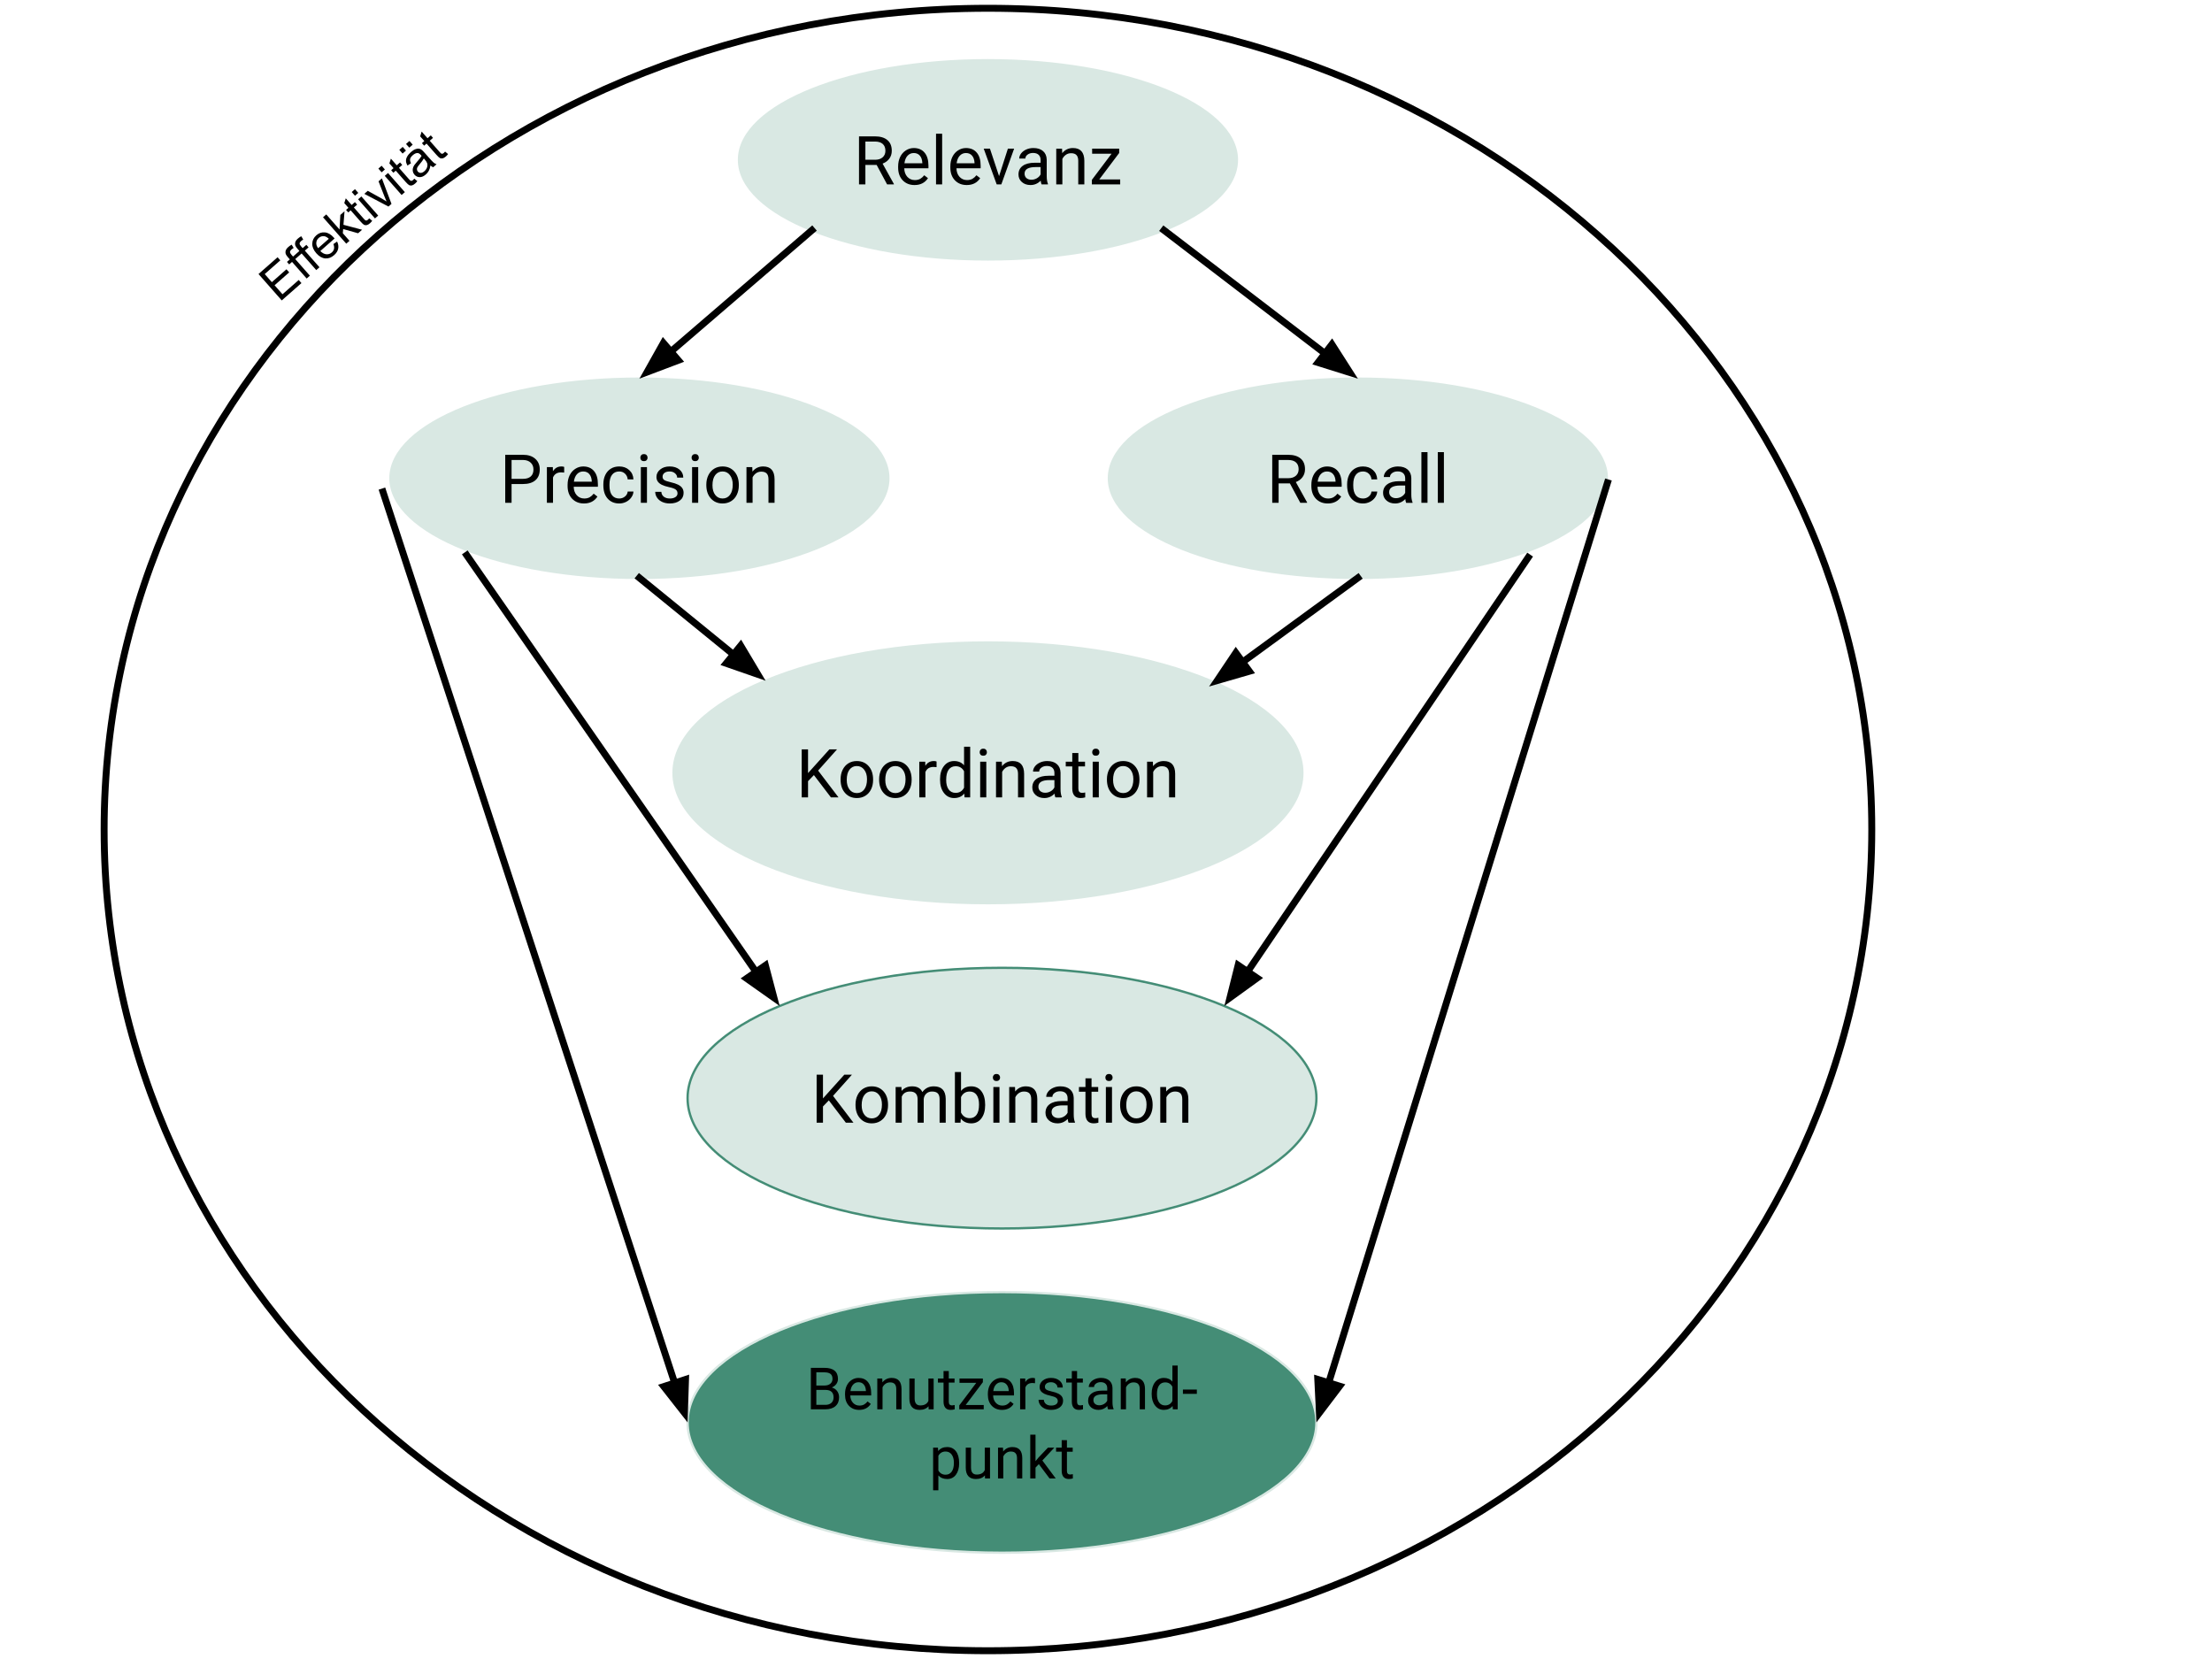 <svg version="1.1" viewBox="0.0 0.0 960.0 720.0" fill="none" stroke="none" stroke-linecap="square" stroke-miterlimit="10" xmlns:xlink="http://www.w3.org/1999/xlink" xmlns="http://www.w3.org/2000/svg"><clipPath id="p.0"><path d="m0 0l960.0 0l0 720.0l-960.0 0l0 -720.0z" clip-rule="nonzero"/></clipPath><g clip-path="url(#p.0)"><path fill="#000000" fill-opacity="0.0" d="m0 0l960.0 0l0 720.0l-960.0 0z" fill-rule="evenodd"/><path fill="#000000" fill-opacity="0.0" d="m45.192 360.0l0 0c0 -196.84 171.732 -356.409 383.575 -356.409l0 0c211.843 0 383.575 159.57 383.575 356.409l0 0c0 196.839 -171.732 356.409 -383.575 356.409l0 0c-211.843 0 -383.575 -159.57 -383.575 -356.409z" fill-rule="evenodd"/><path stroke="#000000" stroke-width="3.0" stroke-linejoin="round" stroke-linecap="butt" d="m45.192 360.0l0 0c0 -196.84 171.732 -356.409 383.575 -356.409l0 0c211.843 0 383.575 159.57 383.575 356.409l0 0c0 196.839 -171.732 356.409 -383.575 356.409l0 0c-211.843 0 -383.575 -159.57 -383.575 -356.409z" fill-rule="evenodd"/><path fill="#d9e8e3" d="m320.719 69.365l0 0c0 -23.874 48.374 -43.228 108.047 -43.228l0 0c59.673 0 108.047 19.354 108.047 43.228l0 0c0 23.874 -48.374 43.228 -108.047 43.228l0 0c-59.673 0 -108.047 -19.354 -108.047 -43.228z" fill-rule="evenodd"/><path stroke="#d9e8e3" stroke-width="1.0" stroke-linejoin="round" stroke-linecap="butt" d="m320.719 69.365l0 0c0 -23.874 48.374 -43.228 108.047 -43.228l0 0c59.673 0 108.047 19.354 108.047 43.228l0 0c0 23.874 -48.374 43.228 -108.047 43.228l0 0c-59.673 0 -108.047 -19.354 -108.047 -43.228z" fill-rule="evenodd"/><path fill="#000000" d="m380.466 71.587l-4.891 0l0 8.438l-2.766 0l0 -20.844l6.906 0q3.516 0 5.406 1.609q1.906 1.594 1.906 4.656q0 1.953 -1.062 3.406q-1.047 1.438 -2.922 2.156l4.906 8.844l0 0.172l-2.953 0l-4.531 -8.438zm-4.891 -2.25l4.219 0q2.047 0 3.25 -1.047q1.219 -1.062 1.219 -2.844q0 -1.938 -1.156 -2.969q-1.141 -1.031 -3.328 -1.047l-4.203 0l0 7.906zm21.324 10.969q-3.156 0 -5.141 -2.062q-1.969 -2.078 -1.969 -5.531l0 -0.484q0 -2.312 0.875 -4.125q0.891 -1.812 2.469 -2.828q1.594 -1.031 3.438 -1.031q3.016 0 4.688 2.0q1.688 1.984 1.688 5.688l0 1.109l-10.5 0q0.047 2.281 1.328 3.703q1.297 1.406 3.266 1.406q1.406 0 2.375 -0.562q0.969 -0.578 1.703 -1.531l1.625 1.266q-1.953 2.984 -5.844 2.984zm-0.328 -13.891q-1.609 0 -2.703 1.172q-1.078 1.172 -1.344 3.266l7.766 0l0 -0.188q-0.109 -2.031 -1.094 -3.141q-0.969 -1.109 -2.625 -1.109zm12.319 13.609l-2.656 0l0 -22l2.656 0l0 22zm10.664 0.281q-3.156 0 -5.141 -2.062q-1.969 -2.078 -1.969 -5.531l0 -0.484q0 -2.312 0.875 -4.125q0.891 -1.812 2.469 -2.828q1.594 -1.031 3.438 -1.031q3.016 0 4.688 2.0q1.688 1.984 1.688 5.688l0 1.109l-10.5 0q0.047 2.281 1.328 3.703q1.297 1.406 3.266 1.406q1.406 0 2.375 -0.562q0.969 -0.578 1.703 -1.531l1.625 1.266q-1.953 2.984 -5.844 2.984zm-0.328 -13.891q-1.609 0 -2.703 1.172q-1.078 1.172 -1.344 3.266l7.766 0l0 -0.188q-0.109 -2.031 -1.094 -3.141q-0.969 -1.109 -2.625 -1.109zm14.367 10.016l3.828 -11.906l2.703 0l-5.547 15.5l-2.016 0l-5.625 -15.5l2.703 0l3.953 11.906zm18.444 3.594q-0.234 -0.453 -0.375 -1.625q-1.859 1.906 -4.422 1.906q-2.281 0 -3.75 -1.297q-1.469 -1.297 -1.469 -3.281q0 -2.422 1.828 -3.75q1.844 -1.344 5.188 -1.344l2.578 0l0 -1.219q0 -1.391 -0.828 -2.203q-0.828 -0.828 -2.453 -0.828q-1.422 0 -2.375 0.719q-0.953 0.703 -0.953 1.719l-2.672 0q0 -1.156 0.812 -2.234q0.828 -1.078 2.234 -1.703q1.422 -0.641 3.109 -0.641q2.688 0 4.203 1.344q1.516 1.328 1.578 3.688l0 7.125q0 2.141 0.531 3.391l0 0.234l-2.766 0zm-4.406 -2.016q1.25 0 2.359 -0.641q1.125 -0.656 1.625 -1.688l0 -3.172l-2.078 0q-4.875 0 -4.875 2.844q0 1.25 0.828 1.953q0.844 0.703 2.141 0.703zm13.297 -13.484l0.078 1.953q1.781 -2.234 4.641 -2.234q4.922 0 4.953 5.547l0 10.234l-2.641 0l0 -10.25q-0.016 -1.672 -0.766 -2.469q-0.75 -0.812 -2.344 -0.812q-1.297 0 -2.266 0.688q-0.969 0.688 -1.516 1.797l0 11.047l-2.656 0l0 -15.5l2.516 0zm16.166 13.344l9.063 0l0 2.156l-12.297 0l0 -1.953l8.547 -11.344l-8.422 0l0 -2.203l11.734 0l0 1.875l-8.625 11.469z" fill-rule="nonzero"/><path fill="#d9e8e3" d="m481.262 207.564l0 0c0 -23.874 48.374 -43.228 108.047 -43.228l0 0c59.673 0 108.047 19.354 108.047 43.228l0 0c0 23.874 -48.374 43.228 -108.047 43.228l0 0c-59.673 0 -108.047 -19.354 -108.047 -43.228z" fill-rule="evenodd"/><path stroke="#d9e8e3" stroke-width="1.0" stroke-linejoin="round" stroke-linecap="butt" d="m481.262 207.564l0 0c0 -23.874 48.374 -43.228 108.047 -43.228l0 0c59.673 0 108.047 19.354 108.047 43.228l0 0c0 23.874 -48.374 43.228 -108.047 43.228l0 0c-59.673 0 -108.047 -19.354 -108.047 -43.228z" fill-rule="evenodd"/><path fill="#000000" d="m559.805 209.787l-4.891 0l0 8.438l-2.766 0l0 -20.844l6.906 0q3.516 0 5.406 1.609q1.906 1.594 1.906 4.656q0 1.953 -1.062 3.406q-1.047 1.438 -2.922 2.156l4.906 8.844l0 0.172l-2.953 0l-4.531 -8.438zm-4.891 -2.25l4.219 0q2.047 0 3.25 -1.047q1.219 -1.062 1.219 -2.844q0 -1.938 -1.156 -2.969q-1.141 -1.031 -3.328 -1.047l-4.203 0l0 7.906zm21.324 10.969q-3.156 0 -5.141 -2.062q-1.969 -2.078 -1.969 -5.531l0 -0.484q0 -2.312 0.875 -4.125q0.891 -1.812 2.469 -2.828q1.594 -1.031 3.438 -1.031q3.016 0 4.688 2.0q1.688 1.984 1.688 5.688l0 1.109l-10.5 0q0.047 2.281 1.328 3.703q1.297 1.406 3.266 1.406q1.406 0 2.375 -0.562q0.969 -0.578 1.703 -1.531l1.625 1.266q-1.953 2.984 -5.844 2.984zm-0.328 -13.891q-1.609 0 -2.703 1.172q-1.078 1.172 -1.344 3.266l7.766 0l0 -0.188q-0.109 -2.031 -1.094 -3.141q-0.969 -1.109 -2.625 -1.109zm15.647 11.734q1.422 0 2.469 -0.859q1.062 -0.859 1.188 -2.156l2.5 0q-0.062 1.344 -0.922 2.547q-0.844 1.203 -2.25 1.922q-1.406 0.703 -2.984 0.703q-3.156 0 -5.031 -2.109q-1.875 -2.109 -1.875 -5.781l0 -0.438q0 -2.266 0.828 -4.016q0.844 -1.766 2.391 -2.734q1.562 -0.984 3.672 -0.984q2.609 0 4.328 1.562q1.734 1.562 1.844 4.047l-2.5 0q-0.125 -1.5 -1.156 -2.469q-1.016 -0.969 -2.516 -0.969q-2.016 0 -3.125 1.453q-1.109 1.453 -1.109 4.203l0 0.5q0 2.688 1.094 4.141q1.109 1.438 3.156 1.438zm18.711 1.875q-0.234 -0.453 -0.375 -1.625q-1.859 1.906 -4.422 1.906q-2.281 0 -3.75 -1.297q-1.469 -1.297 -1.469 -3.281q0 -2.422 1.828 -3.75q1.844 -1.344 5.188 -1.344l2.578 0l0 -1.219q0 -1.391 -0.828 -2.203q-0.828 -0.828 -2.453 -0.828q-1.422 0 -2.375 0.719q-0.953 0.703 -0.953 1.719l-2.672 0q0 -1.156 0.812 -2.234q0.828 -1.078 2.234 -1.703q1.422 -0.641 3.109 -0.641q2.688 0 4.203 1.344q1.516 1.328 1.578 3.688l0 7.125q0 2.141 0.531 3.391l0 0.234l-2.766 0zm-4.406 -2.016q1.25 0 2.359 -0.641q1.125 -0.656 1.625 -1.688l0 -3.172l-2.078 0q-4.875 0 -4.875 2.844q0 1.25 0.828 1.953q0.844 0.703 2.141 0.703zm13.672 2.016l-2.656 0l0 -22.0l2.656 0l0 22.0zm7.117 0l-2.656 0l0 -22.0l2.656 0l0 22.0z" fill-rule="nonzero"/><path fill="#d9e8e3" d="m169.454 207.564l0 0c0 -23.874 48.374 -43.228 108.047 -43.228l0 0c59.673 0 108.047 19.354 108.047 43.228l0 0c0 23.874 -48.374 43.228 -108.047 43.228l0 0c-59.673 0 -108.047 -19.354 -108.047 -43.228z" fill-rule="evenodd"/><path stroke="#d9e8e3" stroke-width="1.0" stroke-linejoin="round" stroke-linecap="butt" d="m169.454 207.564l0 0c0 -23.874 48.374 -43.228 108.047 -43.228l0 0c59.673 0 108.047 19.354 108.047 43.228l0 0c0 23.874 -48.374 43.228 -108.047 43.228l0 0c-59.673 0 -108.047 -19.354 -108.047 -43.228z" fill-rule="evenodd"/><path fill="#000000" d="m222.019 210.068l0 8.156l-2.75 0l0 -20.844l7.688 0q3.422 0 5.359 1.75q1.938 1.734 1.938 4.609q0 3.047 -1.891 4.688q-1.891 1.641 -5.438 1.641l-4.906 0zm0 -2.25l4.938 0q2.203 0 3.375 -1.031q1.188 -1.047 1.188 -3.016q0 -1.859 -1.188 -2.969q-1.172 -1.125 -3.219 -1.172l-5.094 0l0 8.188zm22.83 -2.719q-0.609 -0.094 -1.312 -0.094q-2.609 0 -3.531 2.219l0 11.0l-2.656 0l0 -15.5l2.578 0l0.047 1.797q1.297 -2.078 3.688 -2.078q0.781 0 1.188 0.203l0 2.453zm8.589 13.406q-3.156 0 -5.141 -2.062q-1.969 -2.078 -1.969 -5.531l0 -0.484q0 -2.312 0.875 -4.125q0.891 -1.812 2.469 -2.828q1.594 -1.031 3.438 -1.031q3.016 0 4.688 2.0q1.688 1.984 1.688 5.688l0 1.109l-10.5 0q0.047 2.281 1.328 3.703q1.297 1.406 3.266 1.406q1.406 0 2.375 -0.562q0.969 -0.578 1.703 -1.531l1.625 1.266q-1.953 2.984 -5.844 2.984zm-0.328 -13.891q-1.609 0 -2.703 1.172q-1.078 1.172 -1.344 3.266l7.766 0l0 -0.188q-0.109 -2.031 -1.094 -3.141q-0.969 -1.109 -2.625 -1.109zm15.647 11.734q1.422 0 2.469 -0.859q1.062 -0.859 1.188 -2.156l2.5 0q-0.062 1.344 -0.922 2.547q-0.844 1.203 -2.25 1.922q-1.406 0.703 -2.984 0.703q-3.156 0 -5.031 -2.109q-1.875 -2.109 -1.875 -5.781l0 -0.438q0 -2.266 0.828 -4.016q0.844 -1.766 2.391 -2.734q1.562 -0.984 3.672 -0.984q2.609 0 4.328 1.562q1.734 1.562 1.844 4.047l-2.5 0q-0.125 -1.5 -1.156 -2.469q-1.016 -0.969 -2.516 -0.969q-2.016 0 -3.125 1.453q-1.109 1.453 -1.109 4.203l0 0.5q0 2.688 1.094 4.141q1.109 1.438 3.156 1.438zm12.023 1.875l-2.656 0l0 -15.5l2.656 0l0 15.5zm-2.875 -19.609q0 -0.641 0.391 -1.078q0.406 -0.453 1.172 -0.453q0.781 0 1.172 0.453q0.406 0.438 0.406 1.094q0 0.641 -0.406 1.078q-0.391 0.422 -1.172 0.422q-0.766 0 -1.172 -0.422q-0.391 -0.438 -0.391 -1.094zm16.133 15.5q0 -1.078 -0.812 -1.672q-0.812 -0.594 -2.828 -1.016q-2.0 -0.438 -3.188 -1.031q-1.188 -0.609 -1.75 -1.438q-0.562 -0.828 -0.562 -1.969q0 -1.906 1.609 -3.219q1.609 -1.328 4.125 -1.328q2.625 0 4.266 1.359q1.641 1.359 1.641 3.484l-2.656 0q0 -1.094 -0.938 -1.875q-0.922 -0.797 -2.312 -0.797q-1.453 0 -2.266 0.641q-0.812 0.625 -0.812 1.641q0 0.953 0.75 1.453q0.766 0.484 2.75 0.938q1.984 0.438 3.203 1.047q1.234 0.609 1.828 1.484q0.594 0.859 0.594 2.109q0 2.078 -1.656 3.328q-1.656 1.25 -4.312 1.25q-1.859 0 -3.297 -0.656q-1.422 -0.656 -2.234 -1.828q-0.812 -1.188 -0.812 -2.562l2.656 0q0.062 1.328 1.062 2.109q1.0 0.781 2.625 0.781q1.5 0 2.406 -0.609q0.922 -0.609 0.922 -1.625zm8.982 4.109l-2.656 0l0 -15.5l2.656 0l0 15.5zm-2.875 -19.609q0 -0.641 0.391 -1.078q0.406 -0.453 1.172 -0.453q0.781 0 1.172 0.453q0.406 0.438 0.406 1.094q0 0.641 -0.406 1.078q-0.391 0.422 -1.172 0.422q-0.766 0 -1.172 -0.422q-0.391 -0.438 -0.391 -1.094zm6.398 11.719q0 -2.281 0.891 -4.094q0.906 -1.828 2.5 -2.812q1.594 -0.984 3.641 -0.984q3.172 0 5.125 2.188q1.953 2.188 1.953 5.828l0 0.188q0 2.266 -0.875 4.062q-0.859 1.797 -2.469 2.797q-1.609 1.0 -3.703 1.0q-3.141 0 -5.109 -2.188q-1.953 -2.188 -1.953 -5.797l0 -0.188zm2.672 0.312q0 2.578 1.188 4.141q1.203 1.562 3.203 1.562q2.016 0 3.203 -1.578q1.203 -1.594 1.203 -4.438q0 -2.547 -1.219 -4.125q-1.203 -1.594 -3.219 -1.594q-1.953 0 -3.156 1.562q-1.203 1.562 -1.203 4.469zm17.273 -7.922l0.078 1.953q1.781 -2.234 4.641 -2.234q4.922 0 4.953 5.547l0 10.234l-2.641 0l0 -10.25q-0.016 -1.672 -0.766 -2.469q-0.75 -0.812 -2.344 -0.812q-1.297 0 -2.266 0.688q-0.969 0.688 -1.516 1.797l0 11.047l-2.656 0l0 -15.5l2.516 0z" fill-rule="nonzero"/><path fill="#d9e8e3" d="m292.31 335.408l0 0c0 -31.241 61.094 -56.567 136.457 -56.567l0 0c75.363 0 136.457 25.326 136.457 56.567l0 0c0 31.241 -61.094 56.567 -136.457 56.567l0 0c-75.363 0 -136.457 -25.326 -136.457 -56.567z" fill-rule="evenodd"/><path stroke="#d9e8e3" stroke-width="1.0" stroke-linejoin="round" stroke-linecap="butt" d="m292.31 335.408l0 0c0 -31.241 61.094 -56.567 136.457 -56.567l0 0c75.363 0 136.457 25.326 136.457 56.567l0 0c0 31.241 -61.094 56.567 -136.457 56.567l0 0c-75.363 0 -136.457 -25.326 -136.457 -56.567z" fill-rule="evenodd"/><path fill="#000000" d="m353.234 336.381l-2.547 2.641l0 7.047l-2.75 0l0 -20.844l2.75 0l0 10.297l9.266 -10.297l3.312 0l-8.203 9.203l8.859 11.641l-3.297 0l-7.391 -9.688zm11.579 1.797q0 -2.281 0.891 -4.094q0.906 -1.828 2.5 -2.812q1.594 -0.984 3.641 -0.984q3.172 0 5.125 2.188q1.953 2.188 1.953 5.828l0 0.188q0 2.266 -0.875 4.062q-0.859 1.797 -2.469 2.797q-1.609 1.0 -3.703 1.0q-3.141 0 -5.109 -2.188q-1.953 -2.188 -1.953 -5.797l0 -0.188zm2.672 0.312q0 2.578 1.188 4.141q1.203 1.562 3.203 1.562q2.016 0 3.203 -1.578q1.203 -1.594 1.203 -4.438q0 -2.547 -1.219 -4.125q-1.203 -1.594 -3.219 -1.594q-1.953 0 -3.156 1.562q-1.203 1.562 -1.203 4.469zm14.054 -0.312q0 -2.281 0.891 -4.094q0.906 -1.828 2.5 -2.812q1.594 -0.984 3.641 -0.984q3.172 0 5.125 2.188q1.953 2.188 1.953 5.828l0 0.188q0 2.266 -0.875 4.062q-0.859 1.797 -2.469 2.797q-1.609 1.0 -3.703 1.0q-3.141 0 -5.109 -2.188q-1.953 -2.188 -1.953 -5.797l0 -0.188zm2.672 0.312q0 2.578 1.188 4.141q1.203 1.562 3.203 1.562q2.016 0 3.203 -1.578q1.203 -1.594 1.203 -4.438q0 -2.547 -1.219 -4.125q-1.203 -1.594 -3.219 -1.594q-1.953 0 -3.156 1.562q-1.203 1.562 -1.203 4.469zm22.257 -5.547q-0.609 -0.094 -1.312 -0.094q-2.609 0 -3.531 2.219l0 11.0l-2.656 0l0 -15.5l2.578 0l0.047 1.797q1.297 -2.078 3.688 -2.078q0.781 0 1.188 0.203l0 2.453zm1.511 5.25q0 -3.562 1.688 -5.734q1.688 -2.172 4.422 -2.172q2.734 0 4.312 1.859l0 -8.078l2.656 0l0 22.0l-2.438 0l-0.125 -1.656q-1.594 1.938 -4.422 1.938q-2.703 0 -4.406 -2.203q-1.688 -2.203 -1.688 -5.75l0 -0.203zm2.656 0.297q0 2.641 1.078 4.125q1.094 1.484 3.016 1.484q2.516 0 3.672 -2.25l0 -7.125q-1.188 -2.188 -3.641 -2.188q-1.953 0 -3.047 1.5q-1.078 1.5 -1.078 4.453zm17.415 7.578l-2.656 0l0 -15.5l2.656 0l0 15.5zm-2.875 -19.609q0 -0.641 0.391 -1.078q0.406 -0.453 1.172 -0.453q0.781 0 1.172 0.453q0.406 0.438 0.406 1.094q0 0.641 -0.406 1.078q-0.391 0.422 -1.172 0.422q-0.766 0 -1.172 -0.422q-0.391 -0.438 -0.391 -1.094zm9.617 4.109l0.078 1.953q1.781 -2.234 4.641 -2.234q4.922 0 4.953 5.547l0 10.234l-2.641 0l0 -10.25q-0.016 -1.672 -0.766 -2.469q-0.75 -0.812 -2.344 -0.812q-1.297 0 -2.266 0.688q-0.969 0.688 -1.516 1.797l0 11.047l-2.656 0l0 -15.5l2.516 0zm23.245 15.5q-0.234 -0.453 -0.375 -1.625q-1.859 1.906 -4.422 1.906q-2.281 0 -3.75 -1.297q-1.469 -1.297 -1.469 -3.281q0 -2.422 1.828 -3.75q1.844 -1.344 5.188 -1.344l2.578 0l0 -1.219q0 -1.391 -0.828 -2.203q-0.828 -0.828 -2.453 -0.828q-1.422 0 -2.375 0.719q-0.953 0.703 -0.953 1.719l-2.672 0q0 -1.156 0.812 -2.234q0.828 -1.078 2.234 -1.703q1.422 -0.641 3.109 -0.641q2.688 0 4.203 1.344q1.516 1.328 1.578 3.688l0 7.125q0 2.141 0.531 3.391l0 0.234l-2.766 0zm-4.406 -2.016q1.25 0 2.359 -0.641q1.125 -0.656 1.625 -1.688l0 -3.172l-2.078 0q-4.875 0 -4.875 2.844q0 1.25 0.828 1.953q0.844 0.703 2.141 0.703zm14.375 -17.234l0 3.75l2.891 0l0 2.047l-2.891 0l0 9.609q0 0.938 0.391 1.406q0.391 0.469 1.312 0.469q0.469 0 1.266 -0.172l0 2.141q-1.047 0.281 -2.031 0.281q-1.781 0 -2.688 -1.062q-0.891 -1.078 -0.891 -3.062l0 -9.609l-2.828 0l0 -2.047l2.828 0l0 -3.75l2.641 0zm8.877 19.25l-2.656 0l0 -15.5l2.656 0l0 15.5zm-2.875 -19.609q0 -0.641 0.391 -1.078q0.406 -0.453 1.172 -0.453q0.781 0 1.172 0.453q0.406 0.438 0.406 1.094q0 0.641 -0.406 1.078q-0.391 0.422 -1.172 0.422q-0.766 0 -1.172 -0.422q-0.391 -0.438 -0.391 -1.094zm6.398 11.719q0 -2.281 0.891 -4.094q0.906 -1.828 2.5 -2.812q1.594 -0.984 3.641 -0.984q3.172 0 5.125 2.188q1.953 2.188 1.953 5.828l0 0.188q0 2.266 -0.875 4.062q-0.859 1.797 -2.469 2.797q-1.609 1.0 -3.703 1.0q-3.141 0 -5.109 -2.188q-1.953 -2.188 -1.953 -5.797l0 -0.188zm2.672 0.312q0 2.578 1.188 4.141q1.203 1.562 3.203 1.562q2.016 0 3.203 -1.578q1.203 -1.594 1.203 -4.438q0 -2.547 -1.219 -4.125q-1.203 -1.594 -3.219 -1.594q-1.953 0 -3.156 1.562q-1.203 1.562 -1.203 4.469zm17.273 -7.922l0.078 1.953q1.781 -2.234 4.641 -2.234q4.922 0 4.953 5.547l0 10.234l-2.641 0l0 -10.25q-0.016 -1.672 -0.766 -2.469q-0.75 -0.812 -2.344 -0.812q-1.297 0 -2.266 0.688q-0.969 0.688 -1.516 1.797l0 11.047l-2.656 0l0 -15.5l2.516 0z" fill-rule="nonzero"/><path fill="#d9e8e3" d="m298.409 476.591l0 0c0 -31.241 61.094 -56.567 136.457 -56.567l0 0c75.363 0 136.457 25.326 136.457 56.567l0 0c0 31.241 -61.094 56.567 -136.457 56.567l0 0c-75.363 0 -136.457 -25.326 -136.457 -56.567z" fill-rule="evenodd"/><path stroke="#448d76" stroke-width="1.0" stroke-linejoin="round" stroke-linecap="butt" d="m298.409 476.591l0 0c0 -31.241 61.094 -56.567 136.457 -56.567l0 0c75.363 0 136.457 25.326 136.457 56.567l0 0c0 31.241 -61.094 56.567 -136.457 56.567l0 0c-75.363 0 -136.457 -25.326 -136.457 -56.567z" fill-rule="evenodd"/><path fill="#000000" d="m359.713 477.563l-2.547 2.641l0 7.047l-2.75 0l0 -20.844l2.75 0l0 10.297l9.266 -10.297l3.312 0l-8.203 9.203l8.859 11.641l-3.297 0l-7.391 -9.688zm11.579 1.797q0 -2.281 0.891 -4.094q0.906 -1.828 2.5 -2.812q1.594 -0.984 3.641 -0.984q3.172 0 5.125 2.188q1.953 2.188 1.953 5.828l0 0.188q0 2.266 -0.875 4.062q-0.859 1.797 -2.469 2.797q-1.609 1.0 -3.703 1.0q-3.141 0 -5.109 -2.188q-1.953 -2.188 -1.953 -5.797l0 -0.188zm2.672 0.312q0 2.578 1.188 4.141q1.203 1.562 3.203 1.562q2.016 0 3.203 -1.578q1.203 -1.594 1.203 -4.438q0 -2.547 -1.219 -4.125q-1.203 -1.594 -3.219 -1.594q-1.953 0 -3.156 1.562q-1.203 1.562 -1.203 4.469zm17.257 -7.922l0.062 1.719q1.703 -2.0 4.609 -2.0q3.25 0 4.422 2.484q0.766 -1.109 2.0 -1.797q1.25 -0.688 2.938 -0.688q5.094 0 5.188 5.406l0 10.375l-2.656 0l0 -10.219q0 -1.672 -0.766 -2.484q-0.75 -0.828 -2.547 -0.828q-1.469 0 -2.453 0.891q-0.969 0.875 -1.125 2.359l0 10.281l-2.656 0l0 -10.156q0 -3.375 -3.312 -3.375q-2.609 0 -3.562 2.219l0 11.312l-2.656 0l0 -15.5l2.516 0zm36.33 7.922q0 3.547 -1.641 5.703q-1.625 2.156 -4.375 2.156q-2.938 0 -4.547 -2.078l-0.125 1.797l-2.438 0l0 -22.0l2.656 0l0 8.203q1.609 -1.984 4.422 -1.984q2.828 0 4.438 2.141q1.609 2.125 1.609 5.844l0 0.219zm-2.656 -0.297q0 -2.703 -1.047 -4.172q-1.047 -1.484 -3.0 -1.484q-2.625 0 -3.766 2.438l0 6.703q1.219 2.422 3.797 2.422q1.906 0 2.953 -1.469q1.062 -1.469 1.062 -4.438zm8.876 7.875l-2.656 0l0 -15.5l2.656 0l0 15.5zm-2.875 -19.609q0 -0.641 0.391 -1.078q0.406 -0.453 1.172 -0.453q0.781 0 1.172 0.453q0.406 0.438 0.406 1.094q0 0.641 -0.406 1.078q-0.391 0.422 -1.172 0.422q-0.766 0 -1.172 -0.422q-0.391 -0.438 -0.391 -1.094zm9.617 4.109l0.078 1.953q1.781 -2.234 4.641 -2.234q4.922 0 4.953 5.547l0 10.234l-2.641 0l0 -10.25q-0.016 -1.672 -0.766 -2.469q-0.75 -0.812 -2.344 -0.812q-1.297 0 -2.266 0.688q-0.969 0.688 -1.516 1.797l0 11.047l-2.656 0l0 -15.5l2.516 0zm23.245 15.5q-0.234 -0.453 -0.375 -1.625q-1.859 1.906 -4.422 1.906q-2.281 0 -3.75 -1.297q-1.469 -1.297 -1.469 -3.281q0 -2.422 1.828 -3.75q1.844 -1.344 5.188 -1.344l2.578 0l0 -1.219q0 -1.391 -0.828 -2.203q-0.828 -0.828 -2.453 -0.828q-1.422 0 -2.375 0.719q-0.953 0.703 -0.953 1.719l-2.672 0q0 -1.156 0.812 -2.234q0.828 -1.078 2.234 -1.703q1.422 -0.641 3.109 -0.641q2.688 0 4.203 1.344q1.516 1.328 1.578 3.688l0 7.125q0 2.141 0.531 3.391l0 0.234l-2.766 0zm-4.406 -2.016q1.25 0 2.359 -0.641q1.125 -0.656 1.625 -1.688l0 -3.172l-2.078 0q-4.875 0 -4.875 2.844q0 1.25 0.828 1.953q0.844 0.703 2.141 0.703zm14.375 -17.234l0 3.75l2.891 0l0 2.047l-2.891 0l0 9.609q0 0.938 0.391 1.406q0.391 0.469 1.312 0.469q0.469 0 1.266 -0.172l0 2.141q-1.047 0.281 -2.031 0.281q-1.781 0 -2.688 -1.062q-0.891 -1.078 -0.891 -3.062l0 -9.609l-2.828 0l0 -2.047l2.828 0l0 -3.75l2.641 0zm8.877 19.25l-2.656 0l0 -15.5l2.656 0l0 15.5zm-2.875 -19.609q0 -0.641 0.391 -1.078q0.406 -0.453 1.172 -0.453q0.781 0 1.172 0.453q0.406 0.438 0.406 1.094q0 0.641 -0.406 1.078q-0.391 0.422 -1.172 0.422q-0.766 0 -1.172 -0.422q-0.391 -0.438 -0.391 -1.094zm6.398 11.719q0 -2.281 0.891 -4.094q0.906 -1.828 2.5 -2.812q1.594 -0.984 3.641 -0.984q3.172 0 5.125 2.188q1.953 2.188 1.953 5.828l0 0.188q0 2.266 -0.875 4.062q-0.859 1.797 -2.469 2.797q-1.609 1.0 -3.703 1.0q-3.141 0 -5.109 -2.188q-1.953 -2.188 -1.953 -5.797l0 -0.188zm2.672 0.312q0 2.578 1.188 4.141q1.203 1.562 3.203 1.562q2.016 0 3.203 -1.578q1.203 -1.594 1.203 -4.438q0 -2.547 -1.219 -4.125q-1.203 -1.594 -3.219 -1.594q-1.953 0 -3.156 1.562q-1.203 1.562 -1.203 4.469zm17.273 -7.922l0.078 1.953q1.781 -2.234 4.641 -2.234q4.922 0 4.953 5.547l0 10.234l-2.641 0l0 -10.25q-0.016 -1.672 -0.766 -2.469q-0.75 -0.812 -2.344 -0.812q-1.297 0 -2.266 0.688q-0.969 0.688 -1.516 1.797l0 11.047l-2.656 0l0 -15.5l2.516 0z" fill-rule="nonzero"/><path fill="#448d76" d="m298.409 617.319l0 0c0 -31.241 61.094 -56.567 136.457 -56.567l0 0c75.363 0 136.457 25.326 136.457 56.567l0 0c0 31.241 -61.094 56.567 -136.457 56.567l0 0c-75.363 0 -136.457 -25.326 -136.457 -56.567z" fill-rule="evenodd"/><path stroke="#d9e8e3" stroke-width="1.0" stroke-linejoin="round" stroke-linecap="butt" d="m298.409 617.319l0 0c0 -31.241 61.094 -56.567 136.457 -56.567l0 0c75.363 0 136.457 25.326 136.457 56.567l0 0c0 31.241 -61.094 56.567 -136.457 56.567l0 0c-75.363 0 -136.457 -25.326 -136.457 -56.567z" fill-rule="evenodd"/><path fill="#000000" d="m351.91 611.639l0 -18.0l5.891 0q2.922 0 4.391 1.219q1.484 1.203 1.484 3.578q0 1.25 -0.719 2.234q-0.719 0.969 -1.953 1.5q1.469 0.406 2.312 1.547q0.844 1.141 0.844 2.734q0 2.422 -1.578 3.812q-1.562 1.375 -4.438 1.375l-6.234 0zm2.375 -8.422l0 6.484l3.922 0q1.656 0 2.609 -0.859q0.953 -0.859 0.953 -2.375q0 -3.25 -3.531 -3.25l-3.953 0zm0 -1.906l3.578 0q1.562 0 2.5 -0.781q0.938 -0.781 0.938 -2.109q0 -1.484 -0.875 -2.156q-0.859 -0.672 -2.625 -0.672l-3.516 0l0 5.719zm18.581 10.578q-2.719 0 -4.422 -1.781q-1.703 -1.797 -1.703 -4.781l0 -0.422q0 -2.0 0.75 -3.562q0.766 -1.562 2.125 -2.438q1.375 -0.891 2.969 -0.891q2.609 0 4.047 1.719q1.453 1.719 1.453 4.922l0 0.953l-9.062 0q0.047 1.969 1.156 3.188q1.109 1.219 2.812 1.219q1.219 0 2.047 -0.484q0.844 -0.5 1.484 -1.312l1.391 1.078q-1.688 2.594 -5.047 2.594zm-0.281 -12.0q-1.391 0 -2.328 1.016q-0.938 1.0 -1.156 2.812l6.703 0l0 -0.172q-0.109 -1.734 -0.953 -2.688q-0.828 -0.969 -2.266 -0.969zm10.309 -1.625l0.078 1.672q1.531 -1.922 4.016 -1.922q4.234 0 4.266 4.781l0 8.844l-2.281 0l0 -8.859q-0.016 -1.438 -0.672 -2.125q-0.641 -0.703 -2.016 -0.703q-1.109 0 -1.953 0.594q-0.844 0.594 -1.312 1.562l0 9.531l-2.281 0l0 -13.375l2.156 0zm20.084 12.047q-1.344 1.578 -3.922 1.578q-2.141 0 -3.266 -1.234q-1.125 -1.25 -1.125 -3.688l0 -8.703l2.281 0l0 8.641q0 3.047 2.469 3.047q2.625 0 3.5 -1.953l0 -9.734l2.281 0l0 13.375l-2.172 0l-0.047 -1.328zm8.791 -15.297l0 3.25l2.5 0l0 1.766l-2.5 0l0 8.297q0 0.797 0.328 1.203q0.344 0.406 1.156 0.406q0.391 0 1.078 -0.156l0 1.859q-0.891 0.25 -1.75 0.25q-1.531 0 -2.312 -0.922q-0.781 -0.938 -0.781 -2.641l0 -8.297l-2.438 0l0 -1.766l2.438 0l0 -3.25l2.281 0zm7.336 14.75l7.828 0l0 1.875l-10.625 0l0 -1.688l7.375 -9.797l-7.266 0l0 -1.891l10.141 0l0 1.609l-7.453 9.891zm15.745 2.125q-2.719 0 -4.422 -1.781q-1.703 -1.797 -1.703 -4.781l0 -0.422q0 -2.0 0.75 -3.562q0.766 -1.562 2.125 -2.438q1.375 -0.891 2.969 -0.891q2.609 0 4.047 1.719q1.453 1.719 1.453 4.922l0 0.953l-9.062 0q0.047 1.969 1.156 3.188q1.109 1.219 2.812 1.219q1.219 0 2.047 -0.484q0.844 -0.5 1.484 -1.312l1.391 1.078q-1.688 2.594 -5.047 2.594zm-0.281 -12.0q-1.391 0 -2.328 1.016q-0.938 1.0 -1.156 2.812l6.703 0l0 -0.172q-0.109 -1.734 -0.953 -2.688q-0.828 -0.969 -2.266 -0.969zm14.622 0.422q-0.516 -0.094 -1.125 -0.094q-2.25 0 -3.062 1.922l0 9.5l-2.281 0l0 -13.375l2.219 0l0.047 1.547q1.125 -1.797 3.188 -1.797q0.672 0 1.016 0.172l0 2.125zm9.883 7.781q0 -0.938 -0.703 -1.438q-0.688 -0.516 -2.422 -0.891q-1.734 -0.375 -2.766 -0.891q-1.016 -0.516 -1.516 -1.234q-0.484 -0.719 -0.484 -1.703q0 -1.656 1.391 -2.781q1.406 -1.141 3.562 -1.141q2.281 0 3.688 1.172q1.422 1.172 1.422 3.0l-2.297 0q0 -0.938 -0.797 -1.609q-0.797 -0.688 -2.016 -0.688q-1.25 0 -1.953 0.547q-0.703 0.547 -0.703 1.422q0 0.828 0.656 1.25q0.656 0.422 2.359 0.812q1.719 0.375 2.781 0.906q1.062 0.531 1.578 1.281q0.516 0.75 0.516 1.828q0 1.781 -1.438 2.875q-1.438 1.078 -3.719 1.078q-1.609 0 -2.844 -0.562q-1.234 -0.578 -1.938 -1.594q-0.703 -1.031 -0.703 -2.219l2.297 0q0.062 1.156 0.922 1.828q0.859 0.672 2.266 0.672q1.297 0 2.078 -0.516q0.781 -0.531 0.781 -1.406zm8.372 -13.078l0 3.25l2.5 0l0 1.766l-2.5 0l0 8.297q0 0.797 0.328 1.203q0.344 0.406 1.156 0.406q0.391 0 1.078 -0.156l0 1.859q-0.891 0.25 -1.75 0.25q-1.531 0 -2.312 -0.922q-0.781 -0.938 -0.781 -2.641l0 -8.297l-2.438 0l0 -1.766l2.438 0l0 -3.25l2.281 0zm13.446 16.625q-0.203 -0.391 -0.328 -1.406q-1.594 1.656 -3.812 1.656q-1.969 0 -3.25 -1.109q-1.266 -1.125 -1.266 -2.844q0 -2.094 1.594 -3.25q1.594 -1.156 4.469 -1.156l2.234 0l0 -1.062q0 -1.188 -0.719 -1.891q-0.719 -0.719 -2.125 -0.719q-1.219 0 -2.047 0.625q-0.828 0.609 -0.828 1.484l-2.297 0q0 -1.0 0.703 -1.938q0.719 -0.938 1.938 -1.469q1.219 -0.547 2.672 -0.547q2.312 0 3.625 1.156q1.312 1.156 1.359 3.188l0 6.156q0 1.844 0.469 2.922l0 0.203l-2.391 0zm-3.797 -1.75q1.062 0 2.031 -0.547q0.969 -0.562 1.406 -1.453l0 -2.75l-1.797 0q-4.203 0 -4.203 2.469q0 1.078 0.719 1.688q0.719 0.594 1.844 0.594zm11.465 -11.625l0.078 1.672q1.531 -1.922 4.016 -1.922q4.234 0 4.266 4.781l0 8.844l-2.281 0l0 -8.859q-0.016 -1.438 -0.672 -2.125q-0.641 -0.703 -2.016 -0.703q-1.109 0 -1.953 0.594q-0.844 0.594 -1.312 1.562l0 9.531l-2.281 0l0 -13.375l2.156 0zm11.256 6.578q0 -3.078 1.453 -4.953q1.469 -1.875 3.828 -1.875q2.359 0 3.719 1.609l0 -6.984l2.297 0l0 19.0l-2.109 0l-0.109 -1.438q-1.375 1.688 -3.812 1.688q-2.328 0 -3.797 -1.906q-1.469 -1.906 -1.469 -4.969l0 -0.172zm2.297 0.25q0 2.281 0.938 3.578q0.938 1.281 2.594 1.281q2.172 0 3.172 -1.953l0 -6.156q-1.016 -1.891 -3.141 -1.891q-1.688 0 -2.625 1.297q-0.938 1.297 -0.938 3.844zm17.315 -0.172l-6.047 0l0 -1.859l6.047 0l0 1.859z" fill-rule="nonzero"/><path fill="#000000" d="m416.268 635.092q0 3.062 -1.406 4.938q-1.391 1.859 -3.766 1.859q-2.438 0 -3.844 -1.547l0 6.438l-2.281 0l0 -18.516l2.094 0l0.109 1.484q1.391 -1.734 3.875 -1.734q2.422 0 3.812 1.812q1.406 1.812 1.406 5.062l0 0.203zm-2.281 -0.25q0 -2.266 -0.969 -3.578q-0.969 -1.312 -2.641 -1.312q-2.078 0 -3.125 1.844l0 6.391q1.031 1.828 3.141 1.828q1.656 0 2.625 -1.297q0.969 -1.312 0.969 -3.875zm13.46 5.469q-1.344 1.578 -3.922 1.578q-2.141 0 -3.266 -1.234q-1.125 -1.25 -1.125 -3.688l0 -8.703l2.281 0l0 8.641q0 3.047 2.469 3.047q2.625 0 3.5 -1.953l0 -9.734l2.281 0l0 13.375l-2.172 0l-0.047 -1.328zm7.853 -12.047l0.078 1.672q1.531 -1.922 4.016 -1.922q4.234 0 4.266 4.781l0 8.844l-2.281 0l0 -8.859q-0.016 -1.438 -0.672 -2.125q-0.641 -0.703 -2.016 -0.703q-1.109 0 -1.953 0.594q-0.844 0.594 -1.312 1.562l0 9.531l-2.281 0l0 -13.375l2.156 0zm15.553 7.172l-1.438 1.5l0 4.703l-2.281 0l0 -19.0l2.281 0l0 11.5l1.219 -1.484l4.172 -4.391l2.781 0l-5.203 5.578l5.812 7.797l-2.688 0l-4.656 -6.203zm12.197 -10.422l0 3.25l2.5 0l0 1.766l-2.5 0l0 8.297q0 0.797 0.328 1.203q0.344 0.406 1.156 0.406q0.391 0 1.078 -0.156l0 1.859q-0.891 0.25 -1.75 0.25q-1.531 0 -2.312 -0.922q-0.781 -0.938 -0.781 -2.641l0 -8.297l-2.438 0l0 -1.766l2.438 0l0 -3.25l2.281 0z" fill-rule="nonzero"/><path fill="#000000" fill-opacity="0.0" d="m505.167 99.932l84.157 64.409" fill-rule="evenodd"/><path stroke="#000000" stroke-width="3.0" stroke-linejoin="round" stroke-linecap="butt" d="m505.167 99.932l69.863 53.47" fill-rule="evenodd"/><path fill="#000000" stroke="#000000" stroke-width="3.0" stroke-linecap="butt" d="m572.019 157.336l13.823 4.339l-7.8 -12.209z" fill-rule="evenodd"/><path fill="#000000" fill-opacity="0.0" d="m352.365 99.932l-74.866 64.409" fill-rule="evenodd"/><path stroke="#000000" stroke-width="3.0" stroke-linejoin="round" stroke-linecap="butt" d="m352.365 99.932l-61.221 52.67" fill-rule="evenodd"/><path fill="#000000" stroke="#000000" stroke-width="3.0" stroke-linecap="butt" d="m287.913 148.846l-7.089 12.635l13.552 -5.123z" fill-rule="evenodd"/><path fill="#000000" fill-opacity="0.0" d="m277.501 250.793l54.772 44.63" fill-rule="evenodd"/><path stroke="#000000" stroke-width="3.0" stroke-linejoin="round" stroke-linecap="butt" d="m277.501 250.793l40.818 33.26" fill-rule="evenodd"/><path fill="#000000" stroke="#000000" stroke-width="3.0" stroke-linecap="butt" d="m315.189 287.894l13.684 4.759l-7.424 -12.441z" fill-rule="evenodd"/><path fill="#000000" fill-opacity="0.0" d="m589.31 250.793l-64.567 47.15" fill-rule="evenodd"/><path stroke="#000000" stroke-width="3.0" stroke-linejoin="round" stroke-linecap="butt" d="m589.31 250.793l-50.03 36.534" fill-rule="evenodd"/><path fill="#000000" stroke="#000000" stroke-width="3.0" stroke-linecap="butt" d="m536.357 283.325l-8.073 12.031l13.917 -4.027z" fill-rule="evenodd"/><path fill="#000000" fill-opacity="0.0" d="m202.566 240.97l135.811 195.622" fill-rule="evenodd"/><path stroke="#000000" stroke-width="3.0" stroke-linejoin="round" stroke-linecap="butt" d="m202.566 240.97l125.546 180.836" fill-rule="evenodd"/><path fill="#000000" stroke="#000000" stroke-width="3.0" stroke-linecap="butt" d="m324.041 424.632l11.835 8.357l-3.694 -14.009z" fill-rule="evenodd"/><path fill="#000000" fill-opacity="0.0" d="m663.23 241.946l-131.874 194.646" fill-rule="evenodd"/><path stroke="#000000" stroke-width="3.0" stroke-linejoin="round" stroke-linecap="butt" d="m663.23 241.946l-121.778 179.744" fill-rule="evenodd"/><path fill="#000000" stroke="#000000" stroke-width="3.0" stroke-linecap="butt" d="m537.349 418.91l-3.534 14.05l11.739 -8.492z" fill-rule="evenodd"/><path fill="#000000" fill-opacity="0.0" d="m166.22 213.476l132.189 403.843" fill-rule="evenodd"/><path stroke="#000000" stroke-width="3.0" stroke-linejoin="round" stroke-linecap="butt" d="m166.22 213.476l126.589 386.736" fill-rule="evenodd"/><path fill="#000000" stroke="#000000" stroke-width="3.0" stroke-linecap="butt" d="m288.101 601.754l8.945 11.397l0.474 -14.48z" fill-rule="evenodd"/><path fill="#000000" fill-opacity="0.0" d="m697.622 209.539l-126.299 407.78" fill-rule="evenodd"/><path stroke="#000000" stroke-width="3.0" stroke-linejoin="round" stroke-linecap="butt" d="m697.622 209.539l-120.974 390.585" fill-rule="evenodd"/><path fill="#000000" stroke="#000000" stroke-width="3.0" stroke-linecap="butt" d="m571.915 598.659l0.705 14.471l8.761 -11.539z" fill-rule="evenodd"/><path fill="#000000" fill-opacity="0.0" d="m94.777 115.318l115.024 -101.197l29.89 33.953l-115.024 101.197z" fill-rule="evenodd"/><path fill="#000000" d="m122.281 130.386l-10.087 -11.458l8.282 -7.287l1.187 1.349l-6.769 5.955l3.087 3.507l6.347 -5.584l1.187 1.349l-6.347 5.584l3.438 3.905l7.039 -6.193l1.187 1.349l-8.552 7.524zm10.81 -9.51l-6.35 -7.213l-1.243 1.094l-0.96 -1.091l1.243 -1.094l-0.774 -0.88q-0.733 -0.833 -0.954 -1.367q-0.274 -0.737 -0.069 -1.521q0.217 -0.794 1.144 -1.61q0.587 -0.516 1.438 -1.015l0.873 1.417q-0.518 0.31 -0.905 0.651q-0.645 0.568 -0.667 1.087q-0.021 0.497 0.64 1.247l0.671 0.762l1.619 -1.424l0.96 1.091l-1.619 1.424l6.35 7.213l-1.396 1.228zm4.16 -3.66l-6.35 -7.213l-1.243 1.094l-0.96 -1.091l1.243 -1.094l-0.774 -0.88q-0.733 -0.833 -0.954 -1.367q-0.274 -0.737 -0.069 -1.521q0.217 -0.794 1.144 -1.61q0.587 -0.516 1.438 -1.015l0.873 1.417q-0.518 0.31 -0.905 0.651q-0.645 0.568 -0.667 1.087q-0.021 0.497 0.64 1.247l0.671 0.762l1.619 -1.424l0.96 1.091l-1.619 1.424l6.35 7.213l-1.396 1.228zm7.444 -11.294l1.598 -1.094q0.785 1.578 0.478 3.097q-0.307 1.519 -1.762 2.799q-1.818 1.6 -3.867 1.425q-2.059 -0.187 -3.845 -2.216q-1.848 -2.099 -1.781 -4.198q0.057 -2.111 1.782 -3.628q1.666 -1.466 3.711 -1.247q2.047 0.197 3.864 2.261q0.103 0.117 0.33 0.375l-6.194 5.449q1.28 1.288 2.612 1.406q1.332 0.118 2.376 -0.8q0.774 -0.681 0.963 -1.555q0.19 -0.896 -0.266 -2.076zm-6.625 1.791l4.634 -4.077q-1.013 -0.961 -1.911 -1.107q-1.393 -0.211 -2.46 0.729q-0.974 0.857 -1.063 2.08q-0.089 1.223 0.801 2.376zm12.207 -1.957l-10.087 -11.458l1.408 -1.239l5.751 6.532l0.358 -6.309l1.818 -1.6l-0.464 5.881l8.09 2.143l-1.736 1.527l-6.483 -1.83l-0.149 1.817l2.901 3.296l-1.408 1.239zm9.964 -10.993l1.294 1.068q-0.483 0.633 -0.953 1.046q-0.774 0.681 -1.403 0.818q-0.639 0.125 -1.156 -0.107q-0.515 -0.254 -1.63 -1.521l-4.212 -4.785l-1.032 0.908l-0.96 -1.091l1.032 -0.908l-1.807 -2.052l0.653 -2.073l2.55 2.897l1.419 -1.249l0.96 1.091l-1.419 1.249l4.274 4.855q0.537 0.61 0.762 0.724q0.227 0.092 0.484 0.053q0.259 -0.061 0.564 -0.329q0.235 -0.206 0.58 -0.594zm-6.17 -9.805l-1.425 -1.618l1.408 -1.239l1.425 1.618l-1.408 1.239zm8.662 9.84l-7.31 -8.303l1.408 -1.239l7.31 8.303l-1.408 1.239zm5.857 -5.153l-10.477 -5.517l1.49 -1.311l6.161 3.404q1.006 0.551 2.004 1.213q-0.39 -0.822 -0.866 -2.048l-2.618 -6.687l1.455 -1.28l4.166 11.069l-1.314 1.156zm-2.955 -14.861l-1.425 -1.618l1.408 -1.239l1.425 1.618l-1.408 1.239zm8.662 9.84l-7.31 -8.303l1.408 -1.239l7.31 8.303l-1.408 1.239zm5.515 -7.079l1.294 1.068q-0.483 0.633 -0.953 1.046q-0.774 0.681 -1.403 0.818q-0.639 0.125 -1.156 -0.107q-0.515 -0.254 -1.63 -1.521l-4.212 -4.785l-1.032 0.908l-0.96 -1.091l1.032 -0.908l-1.807 -2.052l0.653 -2.073l2.55 2.897l1.419 -1.249l0.96 1.091l-1.419 1.249l4.274 4.855q0.537 0.61 0.762 0.724q0.227 0.092 0.484 0.053q0.259 -0.061 0.564 -0.329q0.235 -0.206 0.58 -0.594zm7.002 -5.744q-0.208 1.348 -0.687 2.27q-0.478 0.899 -1.311 1.632q-1.361 1.197 -2.688 1.179q-1.328 -0.018 -2.246 -1.062q-0.537 -0.61 -0.699 -1.362q-0.162 -0.752 0.015 -1.449q0.177 -0.697 0.606 -1.345q0.329 -0.477 1.069 -1.315q1.525 -1.696 2.087 -2.69q-0.246 -0.304 -0.319 -0.386q-0.754 -0.856 -1.462 -0.857q-0.963 -0.006 -2.03 0.933q-0.997 0.877 -1.157 1.642q-0.16 0.765 0.38 1.851l-1.538 1.02q-0.587 -1.045 -0.639 -1.956q-0.051 -0.933 0.5 -1.938q0.563 -1.016 1.631 -1.955q1.068 -0.939 1.952 -1.259q0.885 -0.342 1.533 -0.245q0.647 0.097 1.281 0.58q0.38 0.29 1.206 1.228l1.652 1.876q1.735 1.97 2.283 2.404q0.548 0.433 1.23 0.687l-1.466 1.29q-0.605 -0.238 -1.18 -0.773zm-2.884 -3.04q-0.494 0.976 -1.835 2.551q-0.755 0.893 -0.984 1.365q-0.218 0.462 -0.149 0.942q0.069 0.48 0.389 0.844q0.496 0.563 1.248 0.567q0.764 -0.007 1.586 -0.729q0.809 -0.712 1.133 -1.621q0.313 -0.921 0.082 -1.799q-0.2 -0.677 -1.016 -1.603l-0.454 -0.516zm-9.21 -2.115l-1.414 -1.607l1.466 -1.29l1.414 1.607l-1.466 1.29zm2.909 -2.56l-1.414 -1.607l1.478 -1.3l1.414 1.607l-1.478 1.3zm15.538 1.709l1.294 1.068q-0.483 0.633 -0.953 1.046q-0.774 0.681 -1.403 0.818q-0.639 0.125 -1.156 -0.107q-0.515 -0.254 -1.63 -1.521l-4.212 -4.785l-1.032 0.908l-0.96 -1.091l1.032 -0.908l-1.807 -2.052l0.653 -2.073l2.55 2.897l1.419 -1.249l0.96 1.091l-1.419 1.249l4.274 4.855q0.537 0.61 0.762 0.724q0.227 0.092 0.484 0.053q0.259 -0.061 0.564 -0.329q0.235 -0.206 0.58 -0.594z" fill-rule="nonzero"/></g></svg>